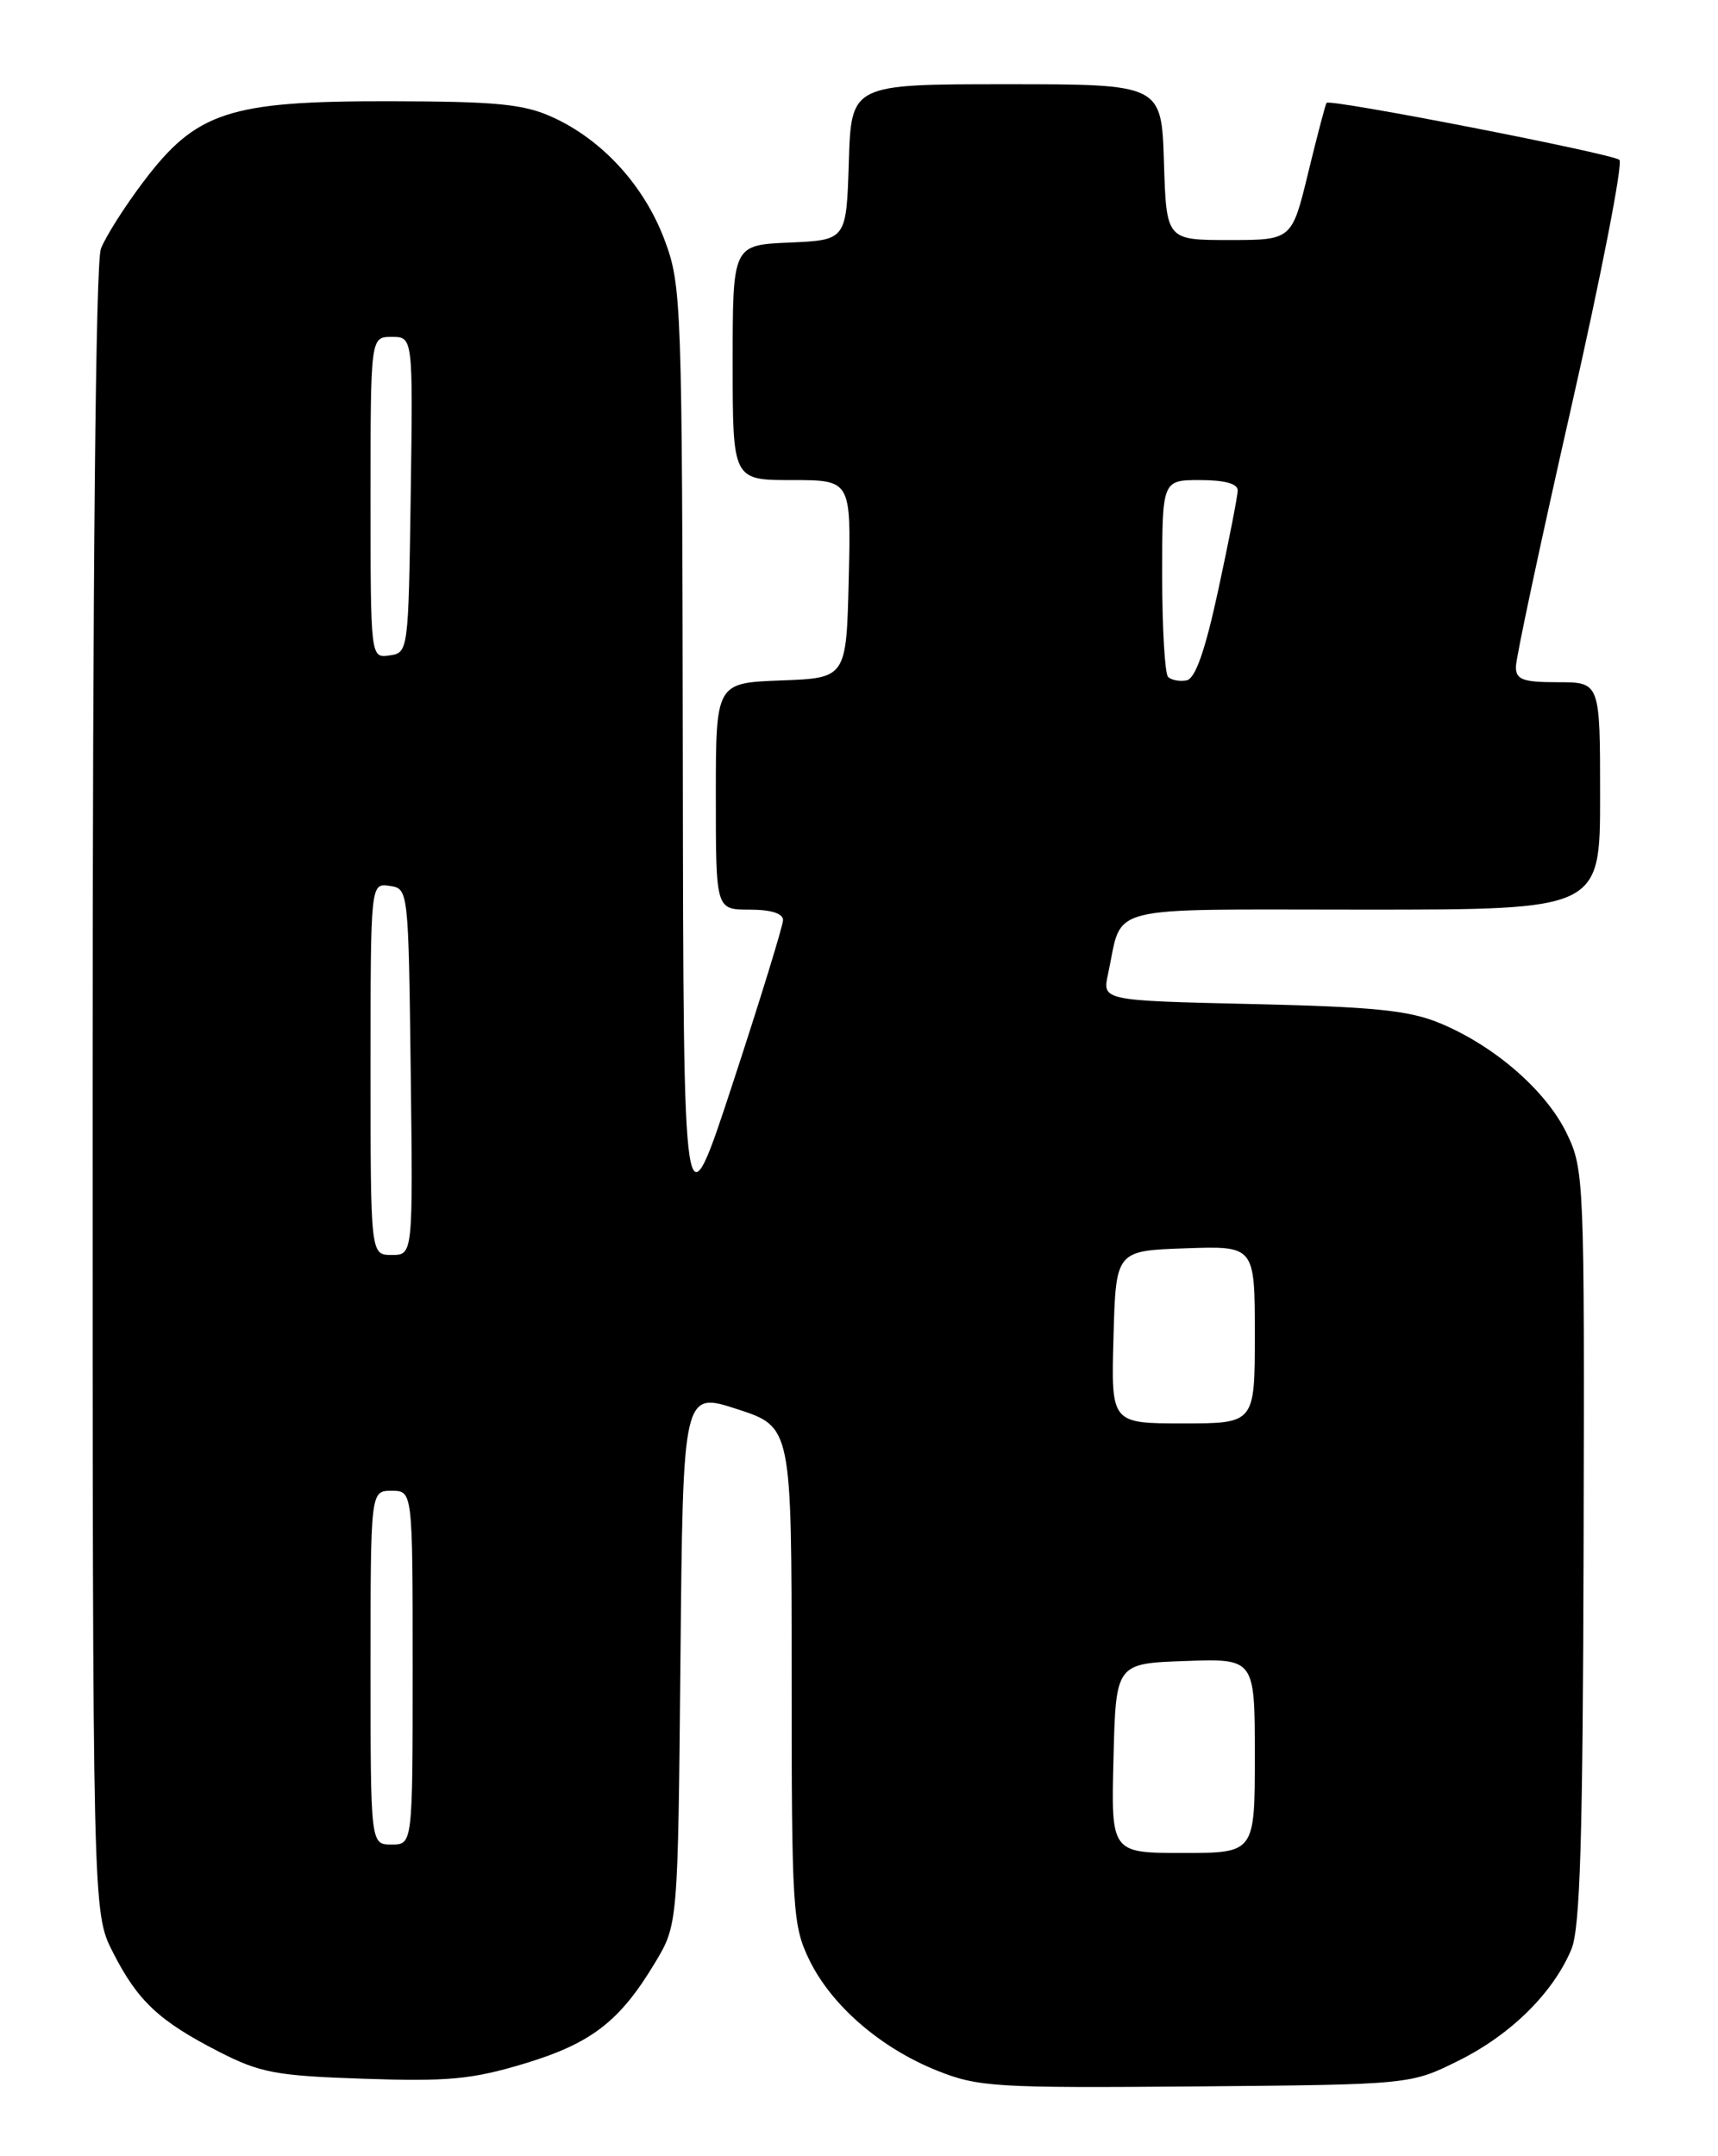 <?xml version="1.0" encoding="UTF-8" standalone="no"?>
<!DOCTYPE svg PUBLIC "-//W3C//DTD SVG 1.1//EN" "http://www.w3.org/Graphics/SVG/1.1/DTD/svg11.dtd" >
<svg xmlns="http://www.w3.org/2000/svg" xmlns:xlink="http://www.w3.org/1999/xlink" version="1.1" viewBox="0 0 204 256">
 <g >
 <path fill="currentColor"
d=" M 173.25 244.63 C 179.42 241.56 184.43 236.60 186.59 231.44 C 187.63 228.95 187.95 218.41 188.04 183.60 C 188.15 139.98 188.11 138.85 186.03 134.55 C 183.57 129.48 177.48 124.18 171.00 121.49 C 167.34 119.96 163.18 119.54 148.69 119.21 C 130.88 118.80 130.88 118.80 131.57 115.65 C 133.39 107.27 130.49 108.00 161.98 108.00 C 190.00 108.00 190.00 108.00 190.00 94.50 C 190.00 81.00 190.00 81.00 185.00 81.00 C 180.82 81.00 180.00 80.70 180.00 79.17 C 180.00 78.16 182.94 64.37 186.54 48.51 C 190.14 32.65 192.73 19.37 192.29 18.98 C 191.45 18.24 157.92 11.71 157.52 12.21 C 157.39 12.37 156.41 16.10 155.34 20.50 C 153.40 28.50 153.40 28.50 145.95 28.50 C 138.50 28.50 138.50 28.50 138.21 19.25 C 137.92 10.00 137.92 10.00 119.50 10.00 C 101.08 10.00 101.08 10.00 100.79 19.25 C 100.50 28.50 100.50 28.50 93.75 28.80 C 87.00 29.09 87.00 29.09 87.00 43.05 C 87.00 57.00 87.00 57.00 94.03 57.00 C 101.06 57.00 101.06 57.00 100.78 68.75 C 100.50 80.50 100.50 80.50 92.75 80.79 C 85.00 81.08 85.00 81.08 85.00 94.54 C 85.00 108.00 85.00 108.00 89.00 108.00 C 91.55 108.00 92.99 108.45 92.98 109.25 C 92.96 109.94 90.30 118.60 87.05 128.50 C 81.15 146.50 81.15 146.50 81.08 90.29 C 81.00 35.77 80.94 33.91 78.91 28.48 C 76.50 22.05 71.52 16.59 65.60 13.91 C 62.18 12.35 58.96 12.04 46.19 12.02 C 27.18 11.99 23.30 13.27 17.02 21.59 C 14.79 24.54 12.52 28.12 11.98 29.54 C 11.36 31.17 11.00 68.16 11.00 129.60 C 11.00 227.07 11.00 227.07 13.40 231.78 C 16.34 237.57 18.89 239.96 26.00 243.60 C 30.90 246.11 32.77 246.46 43.23 246.81 C 53.17 247.15 56.06 246.88 62.23 245.02 C 70.22 242.61 73.60 240.00 77.78 233.03 C 80.50 228.50 80.50 228.50 80.80 196.86 C 81.10 165.21 81.10 165.21 87.55 167.31 C 94.00 169.41 94.00 169.41 94.00 198.89 C 94.00 226.74 94.12 228.61 96.09 232.68 C 98.71 238.09 104.54 243.15 111.29 245.85 C 116.15 247.79 118.20 247.92 142.00 247.72 C 167.50 247.50 167.50 247.50 173.25 244.63 Z  M 132.22 208.75 C 132.50 197.50 132.50 197.50 140.75 197.21 C 149.00 196.92 149.00 196.92 149.00 208.46 C 149.00 220.00 149.00 220.00 140.47 220.00 C 131.93 220.00 131.93 220.00 132.22 208.75 Z  M 44.00 198.00 C 44.00 177.00 44.00 177.00 46.50 177.00 C 49.00 177.00 49.00 177.00 49.00 198.00 C 49.00 219.00 49.00 219.00 46.50 219.00 C 44.00 219.00 44.00 219.00 44.00 198.00 Z  M 132.22 158.75 C 132.50 148.50 132.50 148.50 140.75 148.21 C 149.00 147.92 149.00 147.92 149.00 158.46 C 149.00 169.00 149.00 169.00 140.47 169.00 C 131.93 169.00 131.93 169.00 132.22 158.75 Z  M 44.00 126.93 C 44.00 104.86 44.00 104.86 46.25 105.18 C 48.49 105.50 48.50 105.55 48.77 127.25 C 49.04 149.00 49.04 149.00 46.52 149.00 C 44.00 149.00 44.00 149.00 44.00 126.93 Z  M 138.70 80.37 C 138.32 79.98 138.00 74.57 138.00 68.33 C 138.00 57.00 138.00 57.00 142.50 57.00 C 145.45 57.00 146.99 57.43 146.97 58.25 C 146.95 58.94 145.92 64.22 144.67 70.00 C 143.11 77.24 141.94 80.58 140.90 80.78 C 140.08 80.94 139.09 80.75 138.70 80.37 Z  M 44.00 59.07 C 44.00 40.00 44.00 40.00 46.52 40.00 C 49.04 40.00 49.04 40.00 48.77 58.75 C 48.50 77.34 48.48 77.50 46.25 77.82 C 44.00 78.14 44.00 78.14 44.00 59.07 Z "/>
</g>
</svg>